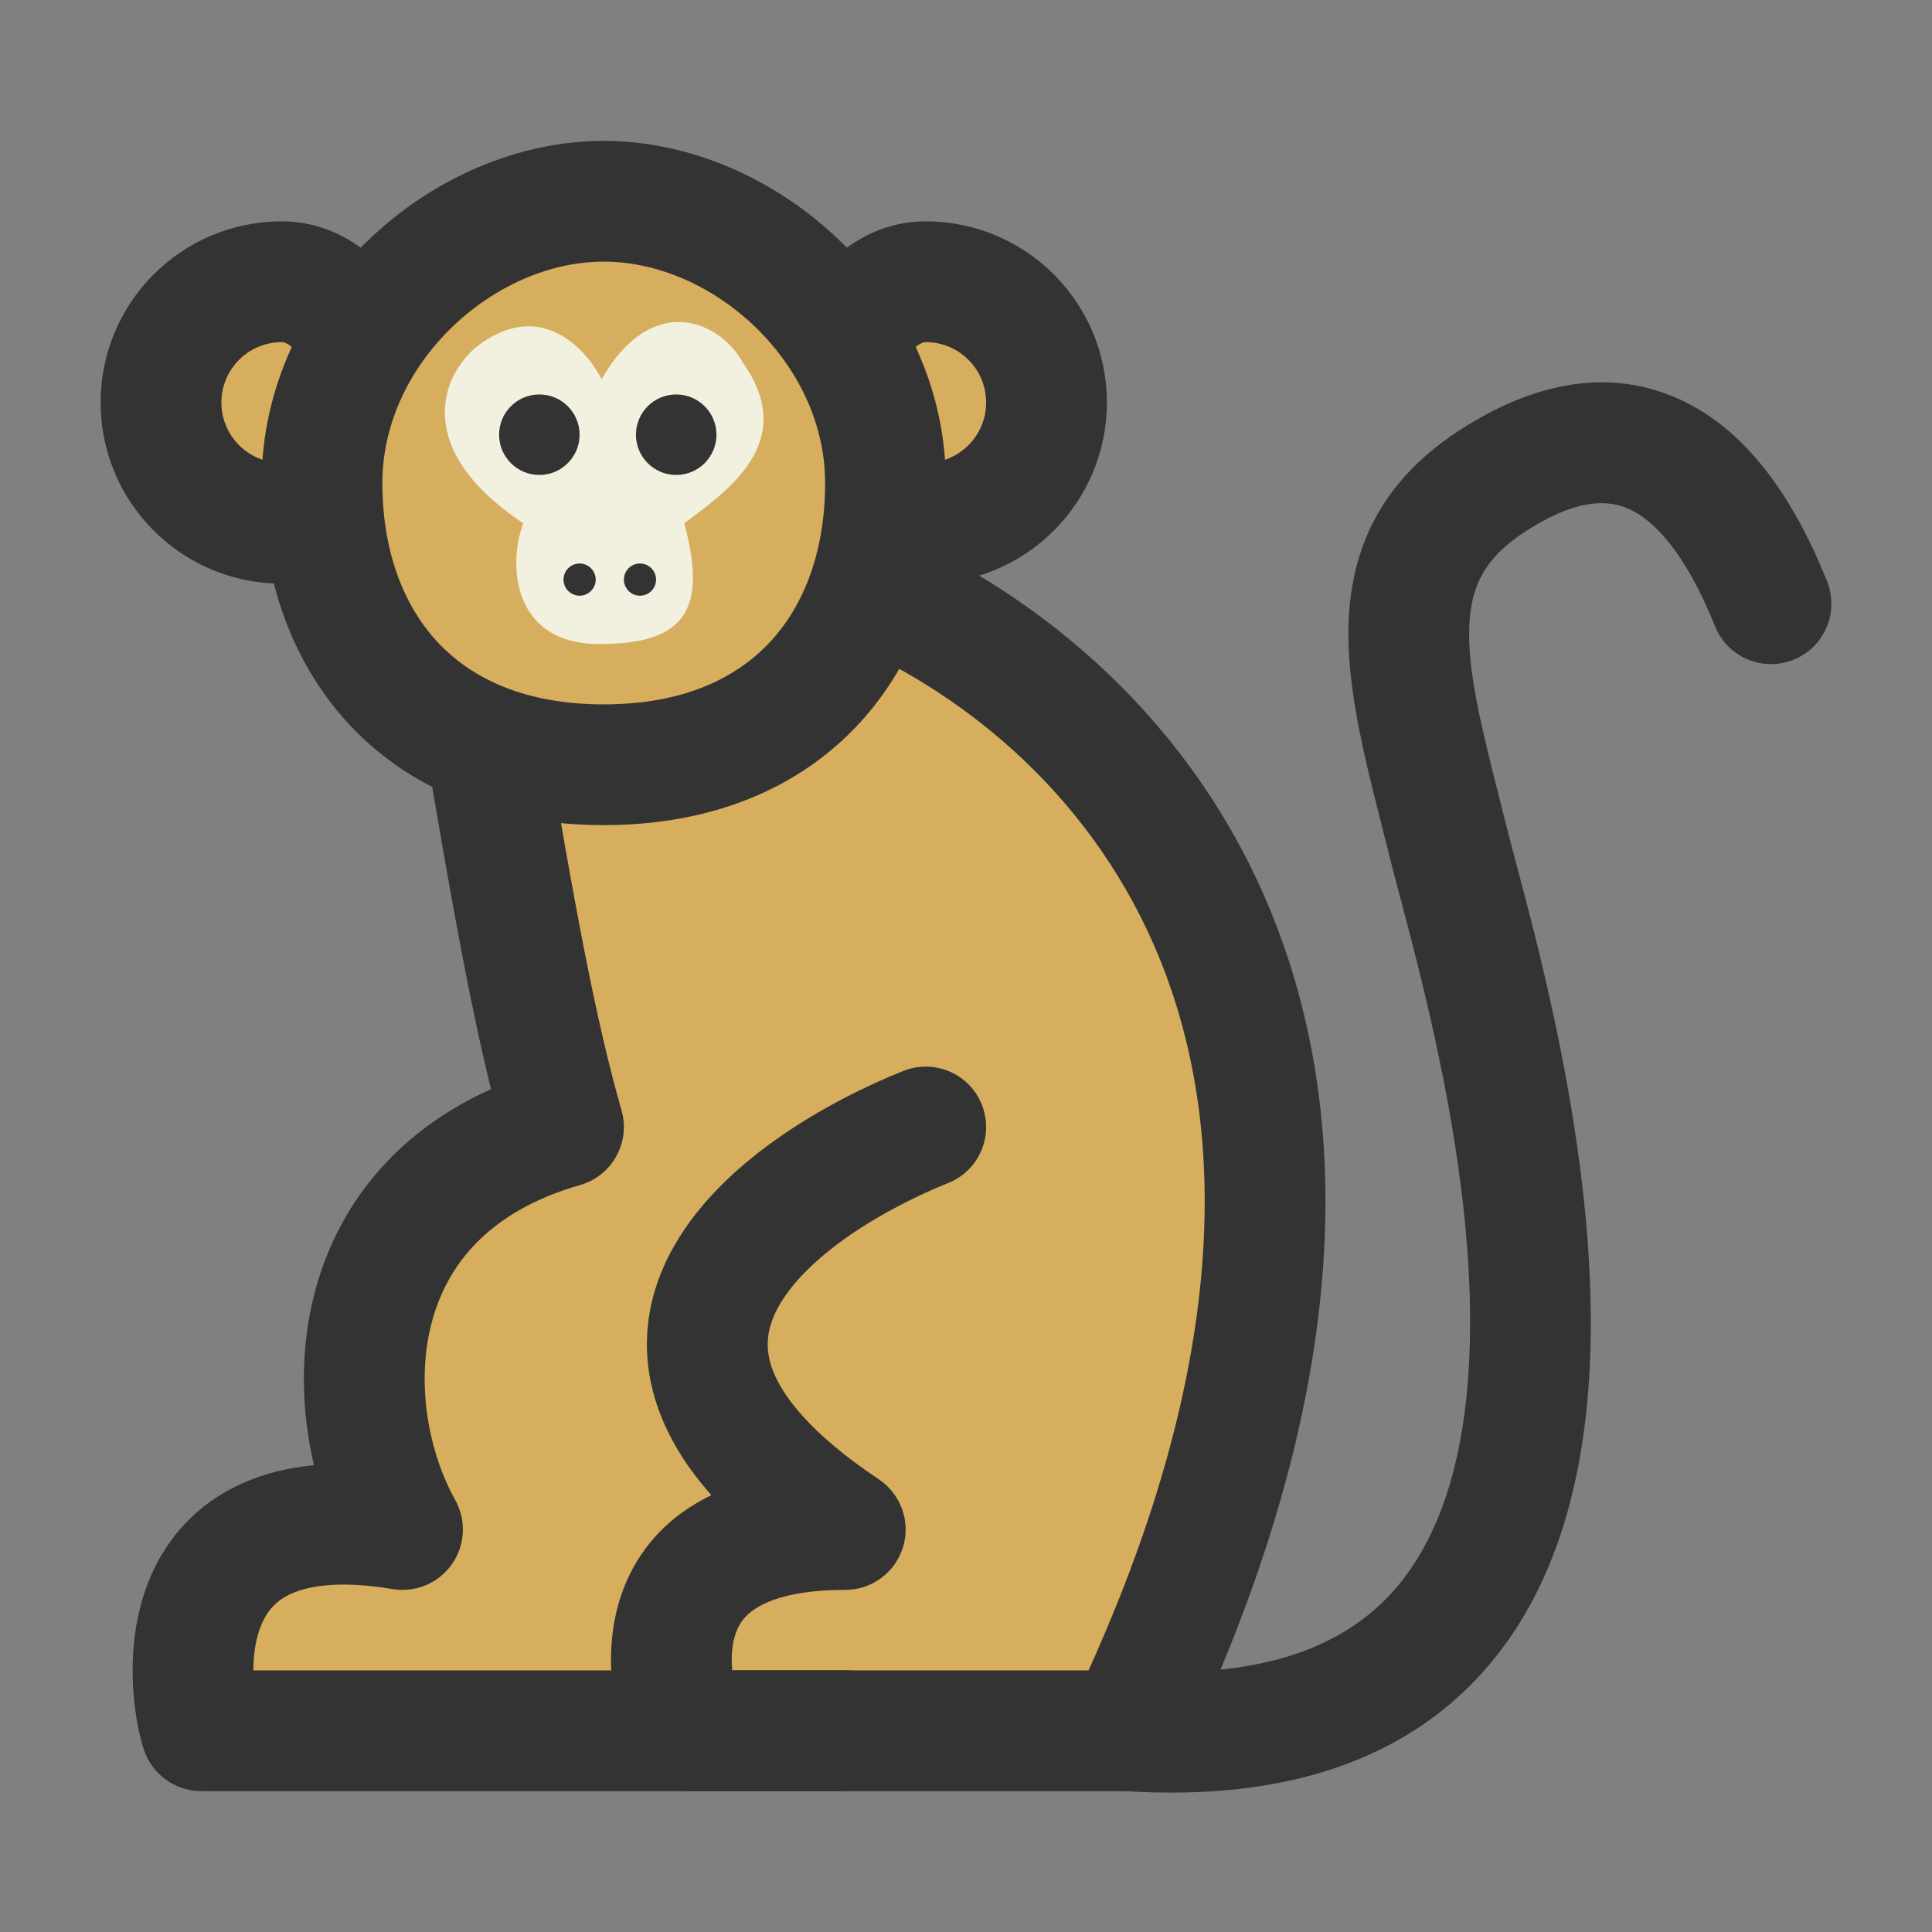 <svg width="24" height="24" viewBox="0 0 24 24" fill="none" xmlns="http://www.w3.org/2000/svg">
<rect x="0" y="0" width="24" height="24" fill="#808080" stroke="none"/>
<path d="M14 21.5C18.4 12.3 13.333 8 10 7L8.5 9H6C6.4 11.4 6.667 13.333 7 14.5C4.2 15.3 3.667 17.5 4.5 19C2.5 19 2.333 21 2.5 21.5H14Z" fill="#D6AE5D" class='mian'/>
<path d="M11 6C11 7.933 9.833 9.5 7.5 9.5C5.167 9.5 4 7.933 4 6C4 4.067 5.75 2.5 7.5 2.5C9.25 2.5 11 4.067 11 6Z" fill="#D6AE5D" class='mian'/>
<path d="M4 6.5C4 6.5 5 4.5 4 4L3 3.5L2 5L2.5 6L4 6.5Z" fill="#D6AE5D" class='mian'/>
<path d="M10.5 6.5C10.5 6.5 9.5 4.5 10.5 4L11.5 3.5L12.5 5L12 6L10.5 6.5Z" fill="#D6AE5D" class='mian'/>
<path fill-rule="evenodd" clip-rule="evenodd" d="M11.5 4.25C11.914 4.25 12.25 4.586 12.25 5C12.25 5.414 11.914 5.75 11.5 5.75V7.25C12.743 7.25 13.75 6.243 13.75 5C13.75 3.757 12.743 2.75 11.5 2.75C10.864 2.75 10.427 3.111 10.191 3.376C10.068 3.514 9.978 3.649 9.918 3.749C9.888 3.8 9.865 3.843 9.848 3.877C9.839 3.893 9.832 3.907 9.827 3.919L9.82 3.933L9.818 3.939L9.816 3.941L9.816 3.943L9.816 3.943C9.816 3.943 9.815 3.944 10.5 4.25C11.184 4.556 11.184 4.557 11.184 4.557L11.184 4.557L11.184 4.558L11.183 4.56L11.182 4.562L11.181 4.565C11.181 4.565 11.182 4.563 11.184 4.559C11.188 4.551 11.196 4.536 11.207 4.516C11.232 4.476 11.267 4.423 11.311 4.374C11.409 4.264 11.472 4.25 11.5 4.25Z" fill="#333333" class='xian'/>
<path fill-rule="evenodd" clip-rule="evenodd" d="M12.196 13.721C12.35 14.106 12.163 14.543 11.778 14.696C11.403 14.847 10.958 15.068 10.56 15.342C10.154 15.622 9.845 15.924 9.677 16.22C9.525 16.489 9.491 16.741 9.602 17.029C9.729 17.355 10.08 17.818 10.916 18.376C11.191 18.559 11.314 18.901 11.218 19.217C11.122 19.534 10.831 19.75 10.5 19.75C9.846 19.75 9.517 19.887 9.358 20.001C9.213 20.104 9.143 20.235 9.11 20.397C9.088 20.509 9.086 20.63 9.096 20.75H10.5C10.914 20.75 11.25 21.086 11.25 21.5C11.25 21.914 10.914 22.25 10.5 22.25H8.5L8.5 21.5C7.804 21.779 7.803 21.778 7.803 21.778L7.802 21.775L7.801 21.771L7.796 21.76C7.793 21.751 7.789 21.739 7.784 21.726C7.774 21.699 7.761 21.662 7.747 21.617C7.719 21.528 7.685 21.404 7.655 21.256C7.598 20.969 7.55 20.548 7.64 20.103C7.732 19.64 7.975 19.145 8.486 18.78C8.595 18.703 8.711 18.634 8.837 18.573C8.549 18.25 8.338 17.916 8.204 17.571C7.905 16.801 8.033 16.078 8.373 15.48C8.697 14.909 9.208 14.453 9.709 14.107C10.217 13.757 10.764 13.486 11.221 13.304C11.606 13.15 12.043 13.337 12.196 13.721ZM8.5 21.5L7.803 21.778C7.917 22.062 8.194 22.25 8.5 22.25L8.5 21.5Z" fill="#333333" class='xian'/>
<path fill-rule="evenodd" clip-rule="evenodd" d="M10.319 7.066C10.493 6.691 10.939 6.527 11.315 6.701C13.064 7.511 14.976 9.094 15.903 11.624C16.835 14.165 16.727 17.536 14.677 21.823C14.552 22.084 14.289 22.25 14 22.25H2.5C2.177 22.25 1.891 22.043 1.788 21.737C1.721 21.534 1.658 21.209 1.649 20.848C1.639 20.484 1.681 20.022 1.874 19.577C2.075 19.114 2.435 18.681 3.017 18.424C3.281 18.306 3.576 18.232 3.9 18.201C3.741 17.521 3.721 16.769 3.912 16.046C4.187 15.008 4.884 14.076 6.1 13.53C5.831 12.439 5.588 11.092 5.26 9.123L6.74 8.877C7.141 11.282 7.401 12.674 7.721 13.794C7.835 14.192 7.604 14.607 7.206 14.721C6.057 15.05 5.548 15.726 5.363 16.429C5.164 17.182 5.321 18.034 5.656 18.636C5.795 18.887 5.779 19.197 5.613 19.432C5.447 19.668 5.161 19.787 4.877 19.74C4.217 19.63 3.835 19.701 3.624 19.795C3.43 19.881 3.321 20.01 3.251 20.173C3.179 20.338 3.148 20.541 3.147 20.75H13.522C15.249 16.94 15.225 14.132 14.495 12.14C13.733 10.062 12.156 8.743 10.685 8.062C10.309 7.888 10.145 7.442 10.319 7.066Z" fill="#333333" class='xian'/>
<path fill-rule="evenodd" clip-rule="evenodd" d="M20.219 6.315C19.951 6.201 19.549 6.202 18.916 6.624C18.633 6.813 18.479 7 18.39 7.179C18.298 7.362 18.25 7.583 18.25 7.875C18.25 8.429 18.414 9.076 18.632 9.94C18.663 10.062 18.695 10.188 18.728 10.318C18.756 10.43 18.793 10.571 18.838 10.738C19.166 11.97 19.865 14.593 19.749 16.974C19.683 18.332 19.349 19.739 18.417 20.775C17.457 21.843 15.986 22.384 13.95 22.248C13.537 22.221 13.224 21.863 13.252 21.45C13.279 21.037 13.637 20.724 14.05 20.752C15.764 20.866 16.731 20.407 17.302 19.772C17.901 19.105 18.192 18.105 18.251 16.901C18.354 14.78 17.73 12.419 17.395 11.152C17.347 10.972 17.305 10.814 17.272 10.682C17.242 10.561 17.211 10.439 17.18 10.316C16.968 9.486 16.75 8.632 16.75 7.875C16.75 7.416 16.827 6.951 17.048 6.508C17.271 6.062 17.617 5.687 18.084 5.376C18.951 4.798 19.899 4.549 20.806 4.935C21.667 5.301 22.269 6.152 22.696 7.221C22.85 7.606 22.663 8.042 22.279 8.196C21.894 8.35 21.457 8.163 21.304 7.778C20.931 6.848 20.533 6.449 20.219 6.315Z" fill="#333333" class='xian'/>
<path fill-rule="evenodd" clip-rule="evenodd" d="M7.5 3.25C6.139 3.25 4.75 4.506 4.75 6C4.75 6.82 4.997 7.5 5.427 7.967C5.848 8.424 6.511 8.75 7.5 8.75C8.489 8.75 9.152 8.424 9.573 7.967C10.004 7.5 10.25 6.82 10.25 6C10.25 4.506 8.861 3.25 7.5 3.25ZM3.25 6C3.25 3.628 5.361 1.75 7.5 1.75C9.639 1.75 11.75 3.628 11.75 6C11.75 7.113 11.413 8.183 10.677 8.983C9.931 9.793 8.844 10.25 7.5 10.25C6.156 10.25 5.069 9.793 4.323 8.983C3.587 8.183 3.25 7.113 3.25 6Z" fill="#333333" class='xian'/>
<path fill-rule="evenodd" clip-rule="evenodd" d="M3.5 4.25C3.086 4.25 2.75 4.586 2.75 5C2.75 5.414 3.086 5.75 3.5 5.75V7.25C2.257 7.25 1.25 6.243 1.25 5C1.25 3.757 2.257 2.75 3.5 2.75C4.136 2.75 4.573 3.111 4.809 3.376C4.932 3.514 5.022 3.649 5.082 3.749C5.112 3.8 5.135 3.843 5.152 3.877C5.161 3.893 5.168 3.907 5.173 3.919L5.18 3.933L5.182 3.939L5.184 3.941L5.184 3.943L5.184 3.943C5.184 3.943 5.185 3.944 4.5 4.25C3.815 4.556 3.816 4.557 3.816 4.557L3.816 4.557L3.816 4.558L3.817 4.56L3.818 4.562L3.819 4.565C3.819 4.565 3.818 4.563 3.816 4.559C3.812 4.551 3.804 4.536 3.793 4.516C3.768 4.476 3.733 4.423 3.689 4.374C3.591 4.264 3.529 4.25 3.5 4.25Z" fill="#333333" class='xian'/>
<path d="M5.907 4.319C6.69 3.693 7.277 4.319 7.473 4.711C8.1 3.615 8.946 3.981 9.235 4.515C9.924 5.5 9.022 6.108 8.5 6.5C8.776 7.527 8.559 8.011 7.424 8C6.373 7.99 6.304 7.022 6.5 6.5C5.09 5.56 5.515 4.646 5.907 4.319Z" fill="#F2F1E0"/>
<path d="M7.2 5.4C7.2 5.676 6.976 5.9 6.7 5.9C6.424 5.9 6.2 5.676 6.2 5.4C6.2 5.124 6.424 4.9 6.7 4.9C6.976 4.9 7.2 5.124 7.2 5.4Z" fill="#333333" class='xian'/>
<path d="M7.4 7.2C7.4 7.31 7.31 7.4 7.2 7.4C7.09 7.4 7 7.31 7 7.2C7 7.09 7.09 7 7.2 7C7.31 7 7.4 7.09 7.4 7.2Z" fill="#333333" class='xian'/>
<path d="M8.15 7.2C8.15 7.31 8.06 7.4 7.95 7.4C7.84 7.4 7.75 7.31 7.75 7.2C7.75 7.09 7.84 7 7.95 7C8.06 7 8.15 7.09 8.15 7.2Z" fill="#333333" class='xian'/>
<path d="M8.9 5.4C8.9 5.676 8.676 5.9 8.4 5.9C8.124 5.9 7.9 5.676 7.9 5.4C7.9 5.124 8.124 4.9 8.4 4.9C8.676 4.9 8.9 5.124 8.9 5.4Z" fill="#333333" class='xian'/>
</svg>
